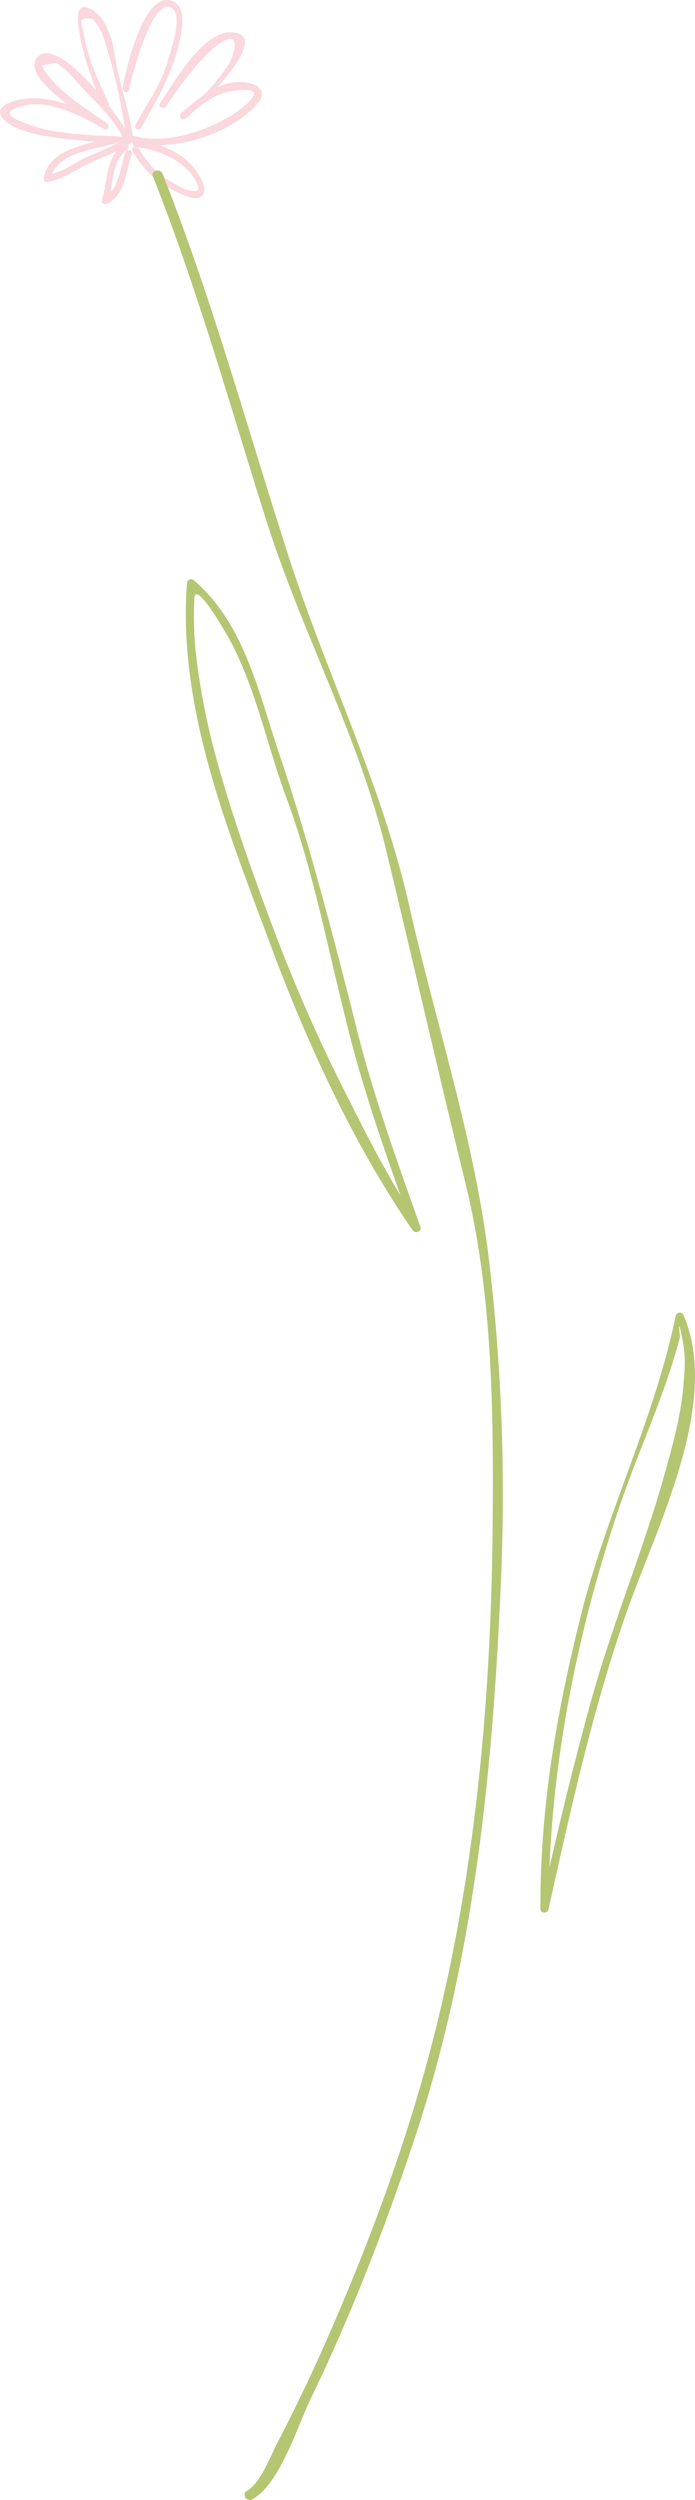 <svg xmlns="http://www.w3.org/2000/svg" width="282.2" height="1013.9" viewBox="0.006 0.018 282.172 1013.861" style=""><g><title>licfloral37_101332744</title><g data-name="Layer 2"><g fill="#fad8de"><path d="M49.8 35.7c-.2 1.7 2.4 2.5 2.6.8.7-4 9.7-39.4 17.6-33 4.3 3.5-.7 16.9-1.7 20.7C65.7 33.8 59.8 42 55 50.5a1.3 1.3 0 1 0 2.3 1.4c7-12.4 13.3-22.9 16-37.1.7-3.9 2-11.6-2.6-14-12.4-6.5-20 29.5-20.9 34.9z"></path><path d="M65 41.8c-1 1.5 1.3 2.9 2.3 1.4 5.4-7.7 10.8-15.4 17.6-22a25.9 25.9 0 0 1 6.3-4.7c6.6-3.6 3.6 6.4 1.9 9.1a77.1 77.1 0 0 1-10.4 13 89.4 89.4 0 0 0-9.3 7.5c-1.1 1.1.3 3 1.6 2.2a32.3 32.3 0 0 0 3.6-3.1c6.2-5.3 12.2-8.9 21.3-8.7s-4 9.1-6 10.4c-11.2 6.6-26.7 11.8-39.7 8.2-.1-.1-.2 0-.3 0-1.6-11.1-5.6-21.4-7.2-32.3C45.7 16 42.8 5.2 35.1 3s-.8 21.6 4 33.7c-9-10.3-19.7-19.4-24.3-13-3.5 4.8 4.3 12.4 12.5 18.6-6-2-12.3-3-18.3-2.1-3.5.6-11.7 2.8-8.1 7.5s12.8 6.7 18.3 7.6 13 1.7 19.5 2.2c-9 2.1-19.2 5.1-20.9 14.6a1.3 1.3 0 0 0 1.6 1.7c6.3-1.1 11.3-5 17-7.6 3.5-1.7 7.2-3.1 10.8-4.8-4.2 5.4-3.7 13.3-5.9 19.7-.4 1.2 1 2 2 1.6 7.4-3.3 7.9-13.5 10.2-20.2.6-1.6-2-2.4-2.6-.7-1.7 4.8-2.3 12.2-6.1 16.3 1.2-6.2 1.4-13.6 6.7-17.2a1.3 1.3 0 0 0 .4-1.9.1.1 0 0 0 .1-.1 1.2 1.2 0 0 0 .6-.6 1.8 1.8 0 0 0 1.2-.5h.1a1.5 1.5 0 0 0 .7 1.6 1.3 1.3 0 0 0-.8 1.9C57.7 68 62.9 73.6 70 77c2.8 1.2 9.6 5.5 12.3 2.1s-3.4-11.5-6.6-14.2a32.9 32.9 0 0 0-11.2-6c14.7-.2 31.7-7 40.3-17.1 2.6-3.1 1.8-6.3-1.9-7.6-5.2-1.7-10-.9-14.5 1.1 8.5-9.5 16.2-20.9 6.6-22.1-12.3-1.6-24.2 20.2-30 28.6zM71.2 65a27.5 27.5 0 0 1 5.6 4.6c.6.6 6.2 7.8 2.4 7.9s-7.7-2.7-10.6-4.3c-5.4-3.1-9.3-7.9-12.4-13.2l-.2-.2A39.3 39.3 0 0 1 71.2 65zM44.1 41.8c-3.6-7.6-7-15.2-9.2-23.4-.5-2.1-.9-4.5-1.3-6.6-1.5-3.8-.1-5 4.2-3.9a24.1 24.1 0 0 1 5 9.8 226.7 226.7 0 0 1 7.9 34.2c-1.6-2.4-3.9-5.6-6.5-9a1.4 1.4 0 0 0-.1-1.1zM15 51.6a62.6 62.6 0 0 1-8.2-3.1c-6.1-2.8-.7-4.7 2.8-5.6 10.3-2.7 24 4.3 32.5 9.4 1.5 1 2.8-1.3 1.4-2.3-8.8-6-18.7-12-25-20.8a8.7 8.7 0 0 1-1.4-2.7l5.7-1a38.1 38.1 0 0 1 4.9 3.9c2.1 2 3.9 4.4 5.9 6.5 5.7 6 12.3 12.1 16.1 19.5-11.3-.5-23.9-.7-34.7-3.8zm6.1 19c3.5-8.8 17.4-10 25.5-12.3a.9.9 0 0 0 .5-.3h.8c-3.7 1.9-7.5 3.5-11.3 5.1-5.3 2.3-10 5.9-15.5 7.5z"></path></g><path d="M75.9 236.6c-3.8 50.7 16.7 100.2 34 146.8 14.7 39.5 33.6 80.7 57.6 115.5 1 1.5 3.8.7 3.2-1.3-10-28.2-20.3-56.6-27.2-85.7-9.2-36.2-18.4-71.6-30.4-107-8.2-24.3-13.9-52-34.3-69.5a1.7 1.7 0 0 0-2.9 1.2zm14.4 17.8c12.8 20.5 17.5 46.4 25.9 68.9 10.7 28.9 16.5 59.6 24 89.4 5.8 24.4 14 48.4 22.4 72.1-1.2-1.9-2.3-3.8-3.4-5.7-6-10.4-11.5-21.1-16.9-31.9a667.9 667.9 0 0 1-31.2-70.3c-9-24-17.6-48-24.2-72.8a276.7 276.7 0 0 1-7.6-41.4 145.5 145.5 0 0 1-.4-19.8c.1-7.6 10.4 9.8 11.4 11.5z" fill="#b5c673"></path><path d="M274.3 533.8c-8.4 41.1-27.9 79.5-38.2 120.4s-16.8 79.1-16.7 120c0 .2 0 .3.1.4a1.4 1.4 0 0 0 1.7 1 1.5 1.5 0 0 0 1.5-1.3c9.1-40.8 18.2-82.2 32.1-121.5 11.8-33.5 37.9-83.8 22.8-119.3a1.7 1.7 0 0 0-3.3.3zm3.1 11.3c1.1 5.6.5 11.9 0 17.5-.9 10.5-3.6 20.9-6.4 31-8.8 32.8-22.2 64.1-31.2 96.9-6.1 22.1-11.6 44.4-16.7 66.8 2-49.4 12.6-99.7 28.4-146.2 7.9-23.2 18.4-45.1 24.6-68.9-.7-6.6-.2-5.6 1.3 2.9z" fill="#b5c673"></path><path d="M62.1 71.6c18 45.4 31.1 92.3 45.8 138.8s37.6 87.8 48.8 134.1 21.3 90.6 32.4 135.9 11.3 94.1 10.9 140.2c-.7 71.4-7.6 145.6-26.3 214.6-10.7 39.5-25.3 78-41.8 115.4q-9 20.3-19.2 39.9c-2.7 5.1-6.9 16.6-12.4 19.6-2.3 1.2-.3 4.8 2.1 3.5 11.3-6.1 18.7-30.5 23.9-41.1 16.9-34.9 30.9-71.3 43-108.1 24-73.6 31.2-151.2 34.3-228.1a802.4 802.4 0 0 0-4.9-124c-5.6-48.8-21.8-97.3-32.6-145.2-11.3-49.6-33.3-93.1-48.8-141.1C100.5 174.1 86.2 121.3 66 70.5c-.9-2.4-4.9-1.3-3.9 1.1z" fill="#b5c673"></path></g></g></svg>